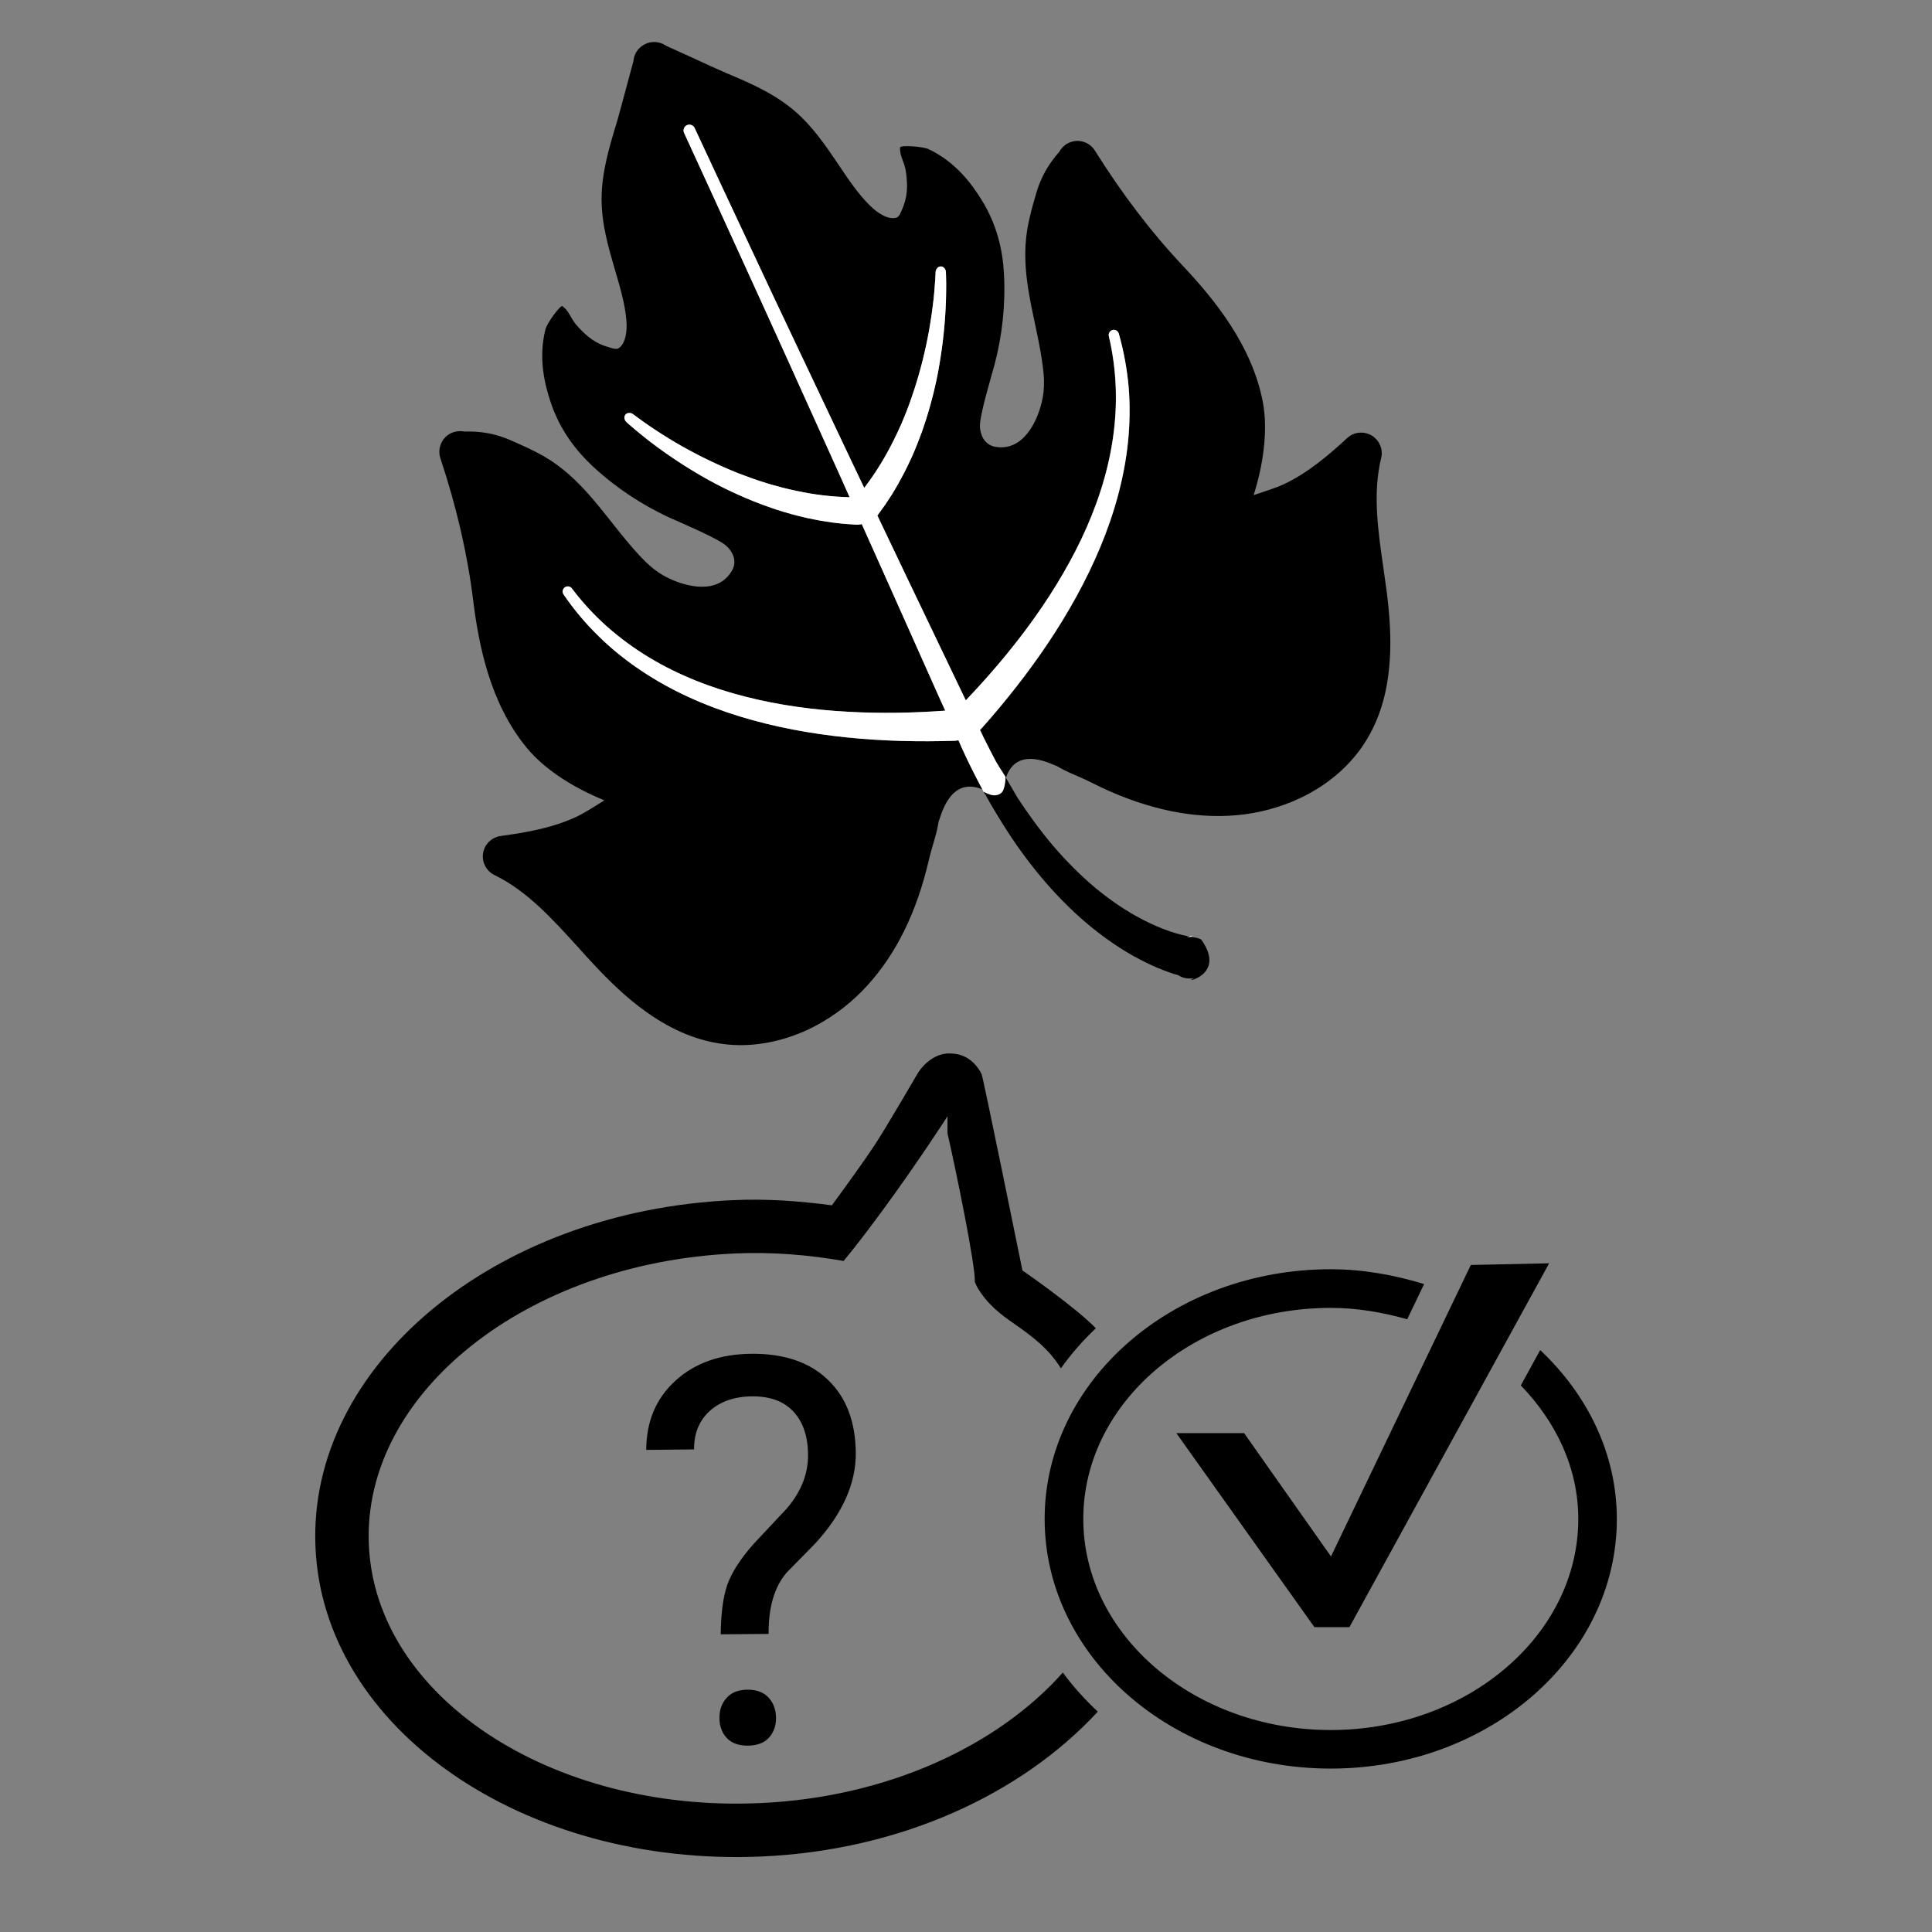 <?xml version="1.0" encoding="utf-8"?>
<!-- Generator: Adobe Illustrator 16.0.0, SVG Export Plug-In . SVG Version: 6.00 Build 0)  -->
<!DOCTYPE svg PUBLIC "-//W3C//DTD SVG 1.1//EN" "http://www.w3.org/Graphics/SVG/1.1/DTD/svg11.dtd">
<svg version="1.1" id="Ebene_1" xmlns="http://www.w3.org/2000/svg" xmlns:xlink="http://www.w3.org/1999/xlink" x="0px" y="0px"
	 width="24px" height="24px" viewBox="0 0 24 24" enable-background="new 0 0 24 24" xml:space="preserve">
<rect x="0" y="0" width="24" height="24" fill="#808080" stroke="none"/>
<path fill="#FFFFFF" d="M11.734,13.92c-0.005,0.01-0.012,0.02-0.017,0.027c0.011-0.015,0.01-0.014,0.017-0.025V13.92z"/>
<polygon fill="#FFFFFF" points="10.414,15.36 10.414,15.36 10.415,15.36 "/>
<path d="M12.219,9.835c0.004,0.007,0.007,0.011,0.01,0.018c-0.002-0.005-0.006-0.012-0.008-0.017L12.219,9.835z"/>
<path d="M14.736,12.142c0.003,0.001,0.005,0.001,0.005,0.001c0.001,0,0.001,0,0,0c-0.001-0.001-0.005-0.001-0.008-0.002l-0.01-0.002
	C14.733,12.142,14.731,12.14,14.736,12.142"/>
<path d="M16.534,19.335l1.737-3.621l0.973-0.021l-2.481,4.52h-0.435l-1.715-2.41h0.842L16.534,19.335z M9.434,22.399
	c-2.592,0.114-4.768-1.323-4.852-3.206c-0.083-1.882,1.957-3.507,4.549-3.622c0.459-0.021,0.91,0.017,1.349,0.093
	c0.042-0.052,0.085-0.105,0.128-0.159c0.466-0.589,0.954-1.319,1.11-1.558c0.005-0.009,0.011-0.019,0.016-0.026v0.002
	c0.017-0.025,0.037-0.059,0.037-0.059s-0.002,0.083-0.001,0.214c0.097,0.42,0.353,1.66,0.339,1.845
	c0.011,0.021,0.019,0.048,0.031,0.067c0.124,0.212,0.29,0.338,0.46,0.455c0.212,0.149,0.422,0.3,0.579,0.553
	c0.127-0.18,0.273-0.345,0.434-0.498c-0.262-0.27-0.912-0.718-0.912-0.718s-0.482-2.372-0.507-2.439
	c-0.077-0.154-0.208-0.247-0.361-0.255c-0.208-0.023-0.365,0.137-0.429,0.239c-0.001,0-0.388,0.669-0.545,0.907
	c-0.104,0.159-0.358,0.512-0.525,0.739c-0.399-0.053-0.808-0.084-1.232-0.064c-2.962,0.131-5.283,2.063-5.183,4.313
	c0.099,2.252,2.582,3.971,5.544,3.84c1.737-0.077,3.236-0.783,4.174-1.799c-0.159-0.151-0.307-0.311-0.434-0.486
	C12.39,21.691,11.018,22.33,9.434,22.399z M9.024,21.095c-0.059,0.066-0.088,0.149-0.087,0.25c0.001,0.098,0.032,0.181,0.091,0.245
	c0.06,0.064,0.147,0.096,0.262,0.095c0.116-0.001,0.204-0.034,0.263-0.1s0.088-0.148,0.087-0.247
	c-0.001-0.1-0.032-0.183-0.091-0.248c-0.061-0.067-0.149-0.101-0.265-0.1C9.169,20.991,9.082,21.026,9.024,21.095z M10.122,19.179
	c0.344-0.373,0.512-0.751,0.509-1.133c-0.004-0.384-0.118-0.688-0.347-0.906c-0.227-0.219-0.543-0.326-0.948-0.323
	c-0.389,0.003-0.704,0.115-0.945,0.334c-0.242,0.221-0.362,0.506-0.363,0.86l0.594-0.006c-0.002-0.199,0.064-0.358,0.194-0.477
	c0.132-0.118,0.307-0.18,0.525-0.182c0.225-0.002,0.397,0.061,0.516,0.19c0.119,0.128,0.179,0.307,0.181,0.534
	c0.002,0.238-0.086,0.46-0.264,0.669l-0.417,0.445c-0.162,0.185-0.27,0.353-0.322,0.503c-0.053,0.151-0.079,0.357-0.082,0.615
	l0.595-0.005c-0.003-0.331,0.072-0.586,0.226-0.764L10.122,19.179z M19.133,16.771l-0.241,0.439
	c0.438,0.454,0.714,1.025,0.714,1.659c0,1.444-1.38,2.622-3.075,2.622s-3.074-1.178-3.074-2.622c0-1.446,1.379-2.622,3.074-2.622
	c0.334,0,0.649,0.057,0.95,0.141l0.21-0.437c-0.365-0.111-0.752-0.184-1.16-0.184c-1.963,0-3.554,1.389-3.554,3.102
	s1.591,3.101,3.554,3.101s3.554-1.388,3.554-3.101C20.084,18.057,19.719,17.324,19.133,16.771z M5.876,7.443
	C5.806,6.88,5.67,6.291,5.471,5.694C5.43,5.569,5.488,5.435,5.605,5.38c0.009-0.004,0.018-0.008,0.028-0.011
	c0.045-0.015,0.091-0.017,0.134-0.008C5.861,5.359,6.079,5.353,6.346,5.47l0.02,0.009c0.126,0.056,0.257,0.113,0.385,0.186
	c0.474,0.273,0.737,0.709,1.081,1.11C8.008,6.98,8.129,7.098,8.306,7.183c0.219,0.105,0.61,0.208,0.786-0.093
	c0.076-0.129-0.004-0.252-0.07-0.31c-0.108-0.096-0.597-0.3-0.717-0.355C7.972,6.269,7.651,6.06,7.364,5.793
	c-0.203-0.189-0.41-0.45-0.525-0.801C6.769,4.778,6.684,4.458,6.776,4.09c0.02-0.076,0.185-0.305,0.211-0.286
	c0.093,0.067,0.096,0.154,0.197,0.26C7.295,4.182,7.395,4.27,7.582,4.319c0.03,0.009,0.069,0.022,0.097,0.01
	c0.003-0.002,0.006-0.004,0.009-0.006c0.086-0.057,0.105-0.217,0.093-0.348C7.763,3.771,7.703,3.569,7.64,3.354
	C7.558,3.073,7.472,2.783,7.473,2.465c0.002-0.323,0.095-0.636,0.179-0.912c0.03-0.097,0.08-0.288,0.13-0.473
	c0.03-0.112,0.061-0.227,0.087-0.322C7.874,0.7,7.898,0.643,7.941,0.6c0.022-0.022,0.046-0.039,0.073-0.052c0,0,0.001,0,0.001-0.001
	h0.001h0.001c0-0.001,0.001-0.001,0.001-0.001h0.001L8.02,0.545c0.026-0.012,0.055-0.02,0.085-0.022
	c0.061-0.005,0.121,0.012,0.168,0.045c0.09,0.04,0.199,0.09,0.304,0.138c0.174,0.081,0.354,0.163,0.446,0.202
	C9.289,1.02,9.59,1.147,9.841,1.353c0.244,0.201,0.414,0.453,0.577,0.695c0.125,0.186,0.243,0.362,0.389,0.506
	c0.092,0.092,0.227,0.18,0.327,0.15c0.004-0.001,0.007-0.002,0.01-0.004c0.027-0.013,0.042-0.052,0.054-0.08
	c0.081-0.176,0.077-0.309,0.058-0.47c-0.017-0.144-0.082-0.202-0.075-0.318c0.002-0.032,0.284-0.013,0.355,0.021
	c0.342,0.164,0.535,0.434,0.654,0.624c0.197,0.313,0.266,0.639,0.281,0.916c0.022,0.391-0.021,0.771-0.114,1.127
	c-0.033,0.127-0.189,0.634-0.184,0.779c0.003,0.088,0.046,0.227,0.194,0.252c0.344,0.056,0.514-0.311,0.572-0.547
	c0.048-0.19,0.034-0.359-0.011-0.624c-0.09-0.52-0.257-1.002-0.165-1.541c0.025-0.145,0.064-0.283,0.103-0.415l0.006-0.022
	c0.08-0.279,0.224-0.443,0.286-0.515c0.021-0.038,0.052-0.073,0.091-0.098c0.009-0.005,0.019-0.01,0.027-0.014
	c0.116-0.055,0.257-0.015,0.326,0.097c0.335,0.534,0.699,1.014,1.089,1.427c0.392,0.417,0.86,0.987,0.996,1.693
	c0.069,0.366,0.001,0.797-0.114,1.159c0.11-0.038,0.271-0.087,0.378-0.137c0.293-0.138,0.551-0.357,0.784-0.572
	c0.02-0.018,0.041-0.033,0.064-0.044c0.075-0.035,0.165-0.032,0.239,0.011c0.098,0.058,0.146,0.172,0.119,0.282
	c-0.106,0.438-0.04,0.895,0.03,1.379c0.013,0.096,0.027,0.195,0.041,0.293c0.047,0.376,0.056,0.679,0.026,0.957
	c-0.039,0.372-0.147,0.683-0.329,0.95c-0.185,0.27-0.454,0.494-0.778,0.646c-0.243,0.115-0.516,0.187-0.787,0.211
	c-0.527,0.046-1.09-0.069-1.676-0.344c-0.048-0.023-0.097-0.047-0.143-0.07C13.373,9.63,13.268,9.6,13.125,9.514
	c-0.024,0.003-0.491-0.275-0.629,0.149c0.021,0.035,0.14,0.241,0.143,0.245c0.137,0.21,0.285,0.412,0.445,0.601
	c0.162,0.189,0.337,0.364,0.524,0.522c0.188,0.155,0.39,0.293,0.603,0.401c0.053,0.027,0.106,0.053,0.161,0.076
	c0.054,0.023,0.109,0.044,0.164,0.063c0.055,0.018,0.11,0.035,0.165,0.047c0.023,0.006,0.047,0.011,0.07,0.016
	c-0.009,0.003-0.02,0.007-0.03,0.012c0.005,0,0.011-0.001,0.016-0.001c0.007-0.001,0.013-0.001,0.02-0.001
	c0.007-0.002,0.013-0.004,0.018-0.007c0.01,0.002,0.02,0.004,0.03,0.006l0.012,0.002l0.015,0.002l0.006,0.002
	c0.003,0,0.005,0.001,0.011,0.002c0.01,0.004,0.004-0.002,0.052,0.019c0.338,0.469-0.285,0.55-0.083,0.481
	c-0.011,0.001-0.016,0.002-0.019,0.002l-0.009,0.001h-0.01l-0.009,0.001c-0.058,0.003-0.111-0.012-0.155-0.041
	c-0.024-0.007-0.048-0.015-0.071-0.021c-0.068-0.023-0.135-0.048-0.2-0.076c-0.064-0.028-0.128-0.058-0.189-0.09
	c-0.063-0.032-0.123-0.065-0.182-0.101c-0.236-0.143-0.452-0.31-0.649-0.494s-0.376-0.384-0.539-0.594
	c-0.163-0.209-0.31-0.431-0.444-0.656c-0.041-0.067-0.076-0.128-0.121-0.211c0.002,0.003,0.017-0.004,0.032-0.01
	c0.041,0.018,0.096,0.033,0.152,0c0.038-0.023,0.046-0.063,0.055-0.099c0.015-0.008,0.031-0.017,0.03-0.02
	c0.001,0.003-0.016,0.011-0.03,0.019c0.013-0.056,0.012-0.11,0.012-0.11c-0.133-0.207-0.113-0.177-0.226-0.398
	c-0.029-0.056-0.057-0.112-0.084-0.171l-0.007-0.014c0.007-0.006,0.013-0.011,0.019-0.018c0.299-0.336,0.578-0.69,0.83-1.065
	c0.25-0.374,0.471-0.77,0.646-1.188c0.173-0.417,0.298-0.858,0.344-1.309c0.023-0.225,0.026-0.453,0.008-0.678
	C14,4.583,13.959,4.36,13.897,4.143c-0.01-0.032-0.044-0.052-0.077-0.044c-0.034,0.008-0.055,0.043-0.047,0.077
	c0.05,0.211,0.078,0.426,0.086,0.642s-0.006,0.432-0.038,0.645c-0.064,0.427-0.203,0.84-0.388,1.23
	c-0.186,0.391-0.416,0.76-0.674,1.108c-0.234,0.316-0.491,0.614-0.763,0.899L11.93,8.56l-0.666-1.391l-0.366-0.765
	c0.003-0.003,0.006-0.007,0.008-0.01l0.061-0.084l0.03-0.042l0.028-0.043l0.057-0.086l0.053-0.089
	c0.008-0.015,0.017-0.029,0.025-0.044l0.025-0.046c0.016-0.029,0.033-0.059,0.048-0.09c0.031-0.061,0.062-0.122,0.089-0.184
	c0.03-0.062,0.054-0.125,0.079-0.188c0.013-0.032,0.025-0.063,0.037-0.095l0.017-0.048l0.017-0.048
	c0.044-0.128,0.082-0.257,0.115-0.388c0.008-0.032,0.017-0.065,0.023-0.098l0.023-0.098c0.013-0.066,0.026-0.132,0.037-0.198
	c0.022-0.132,0.041-0.264,0.054-0.397c0.013-0.133,0.022-0.266,0.027-0.399c0.002-0.067,0.003-0.133,0.003-0.2
	c0-0.033-0.001-0.067-0.002-0.1c0-0.017-0.001-0.034-0.002-0.051c-0.001-0.016-0.006-0.033-0.022-0.05
	c-0.001-0.001-0.001-0.001-0.002-0.002c-0.023-0.022-0.059-0.021-0.08,0.002l-0.003,0.003c-0.015,0.016-0.02,0.032-0.021,0.048
	l-0.003,0.049c-0.001,0.032-0.003,0.064-0.006,0.096c-0.004,0.065-0.009,0.129-0.016,0.194c-0.015,0.129-0.033,0.257-0.056,0.384
	c-0.046,0.255-0.108,0.506-0.188,0.75c-0.04,0.122-0.083,0.242-0.133,0.359l-0.019,0.045l-0.019,0.043
	c-0.014,0.03-0.027,0.058-0.04,0.087c-0.028,0.057-0.055,0.114-0.085,0.17c-0.093,0.179-0.202,0.347-0.322,0.505L10.6,5.777
	L9.939,4.383L9.61,3.686L9.282,2.988C9.064,2.522,8.846,2.058,8.63,1.591C8.613,1.554,8.569,1.539,8.533,1.555
	c-0.036,0.017-0.052,0.06-0.035,0.096c0.216,0.467,0.429,0.935,0.643,1.403l0.32,0.701l0.318,0.702l0.635,1.406l0.141,0.314
	c-0.218-0.006-0.438-0.031-0.654-0.078C9.839,6.087,9.777,6.071,9.716,6.057C9.685,6.049,9.654,6.039,9.624,6.032L9.578,6.019
	L9.532,6.005C9.41,5.968,9.289,5.925,9.17,5.878C8.932,5.783,8.698,5.671,8.473,5.544C8.36,5.48,8.25,5.413,8.142,5.341
	c-0.055-0.035-0.108-0.072-0.161-0.11C7.955,5.213,7.929,5.193,7.903,5.174L7.864,5.145C7.852,5.136,7.836,5.129,7.814,5.13
	L7.81,5.131H7.807C7.775,5.135,7.754,5.163,7.758,5.194C7.76,5.217,7.77,5.231,7.782,5.244c0.012,0.011,0.025,0.022,0.037,0.033
	C7.845,5.299,7.87,5.321,7.896,5.342c0.05,0.043,0.102,0.085,0.155,0.125c0.105,0.082,0.214,0.16,0.325,0.235
	c0.11,0.074,0.224,0.145,0.34,0.212c0.057,0.033,0.117,0.065,0.177,0.097l0.088,0.046c0.031,0.015,0.061,0.029,0.091,0.044
	C9.194,6.158,9.318,6.212,9.444,6.26l0.048,0.018L9.54,6.294c0.032,0.012,0.064,0.023,0.096,0.034
	c0.065,0.02,0.13,0.041,0.195,0.059C9.897,6.405,9.964,6.42,10.03,6.436c0.034,0.007,0.067,0.013,0.101,0.02l0.05,0.01
	c0.016,0.003,0.034,0.006,0.05,0.008l0.102,0.016l0.103,0.012l0.051,0.006l0.052,0.003l0.104,0.007c0.003,0,0.006,0,0.009,0
	c0.019,0,0.037-0.002,0.053-0.007l0.341,0.759l0.629,1.409l0.067,0.149c-0.399,0.029-0.801,0.037-1.2,0.015
	C10.109,8.819,9.679,8.762,9.26,8.655C8.841,8.548,8.435,8.391,8.065,8.168C7.881,8.057,7.706,7.93,7.544,7.786
	C7.383,7.643,7.235,7.483,7.105,7.31C7.084,7.283,7.046,7.276,7.018,7.295c-0.03,0.02-0.037,0.06-0.017,0.089
	c0.127,0.186,0.272,0.36,0.435,0.518C7.597,8.061,7.774,8.204,7.963,8.33C8.339,8.582,8.759,8.768,9.19,8.9
	c0.433,0.133,0.879,0.214,1.328,0.261c0.448,0.045,0.899,0.056,1.348,0.041c0.003,0,0.006,0,0.009,0
	c0.011-0.001,0.021-0.003,0.031-0.006c0.028,0.063,0.056,0.125,0.085,0.189c0.067,0.142,0.139,0.283,0.214,0.422
	c-0.424-0.178-0.526,0.378-0.545,0.396c-0.024,0.164-0.069,0.265-0.114,0.449c-0.012,0.051-0.024,0.102-0.038,0.154
	c-0.161,0.626-0.432,1.134-0.804,1.51c-0.191,0.195-0.421,0.357-0.664,0.473c-0.325,0.151-0.669,0.217-0.994,0.187
	c-0.322-0.03-0.63-0.146-0.942-0.353c-0.233-0.155-0.461-0.356-0.719-0.633c-0.068-0.072-0.135-0.146-0.199-0.218
	c-0.329-0.362-0.639-0.705-1.044-0.902c-0.102-0.05-0.159-0.161-0.141-0.272c0.014-0.085,0.069-0.156,0.145-0.191
	c0.023-0.011,0.048-0.019,0.075-0.022c0.314-0.043,0.647-0.101,0.94-0.239c0.107-0.05,0.247-0.142,0.347-0.204
	C7.156,9.799,6.78,9.577,6.543,9.289C6.086,8.734,5.946,8.011,5.876,7.443z M12.491,9.673c0.001-0.003,0.002-0.005,0.003-0.007
	C12.493,9.668,12.492,9.67,12.491,9.673C12.491,9.673,12.491,9.673,12.491,9.673z"/>
<path d="M12.221,9.836c0.002,0.005,0.006,0.012,0.008,0.017c0.003,0.005,0.004,0.01,0.009,0.017h0.001
	c0.002,0.002,0.017-0.004,0.032-0.011C12.246,9.849,12.223,9.837,12.221,9.836"/>
<path fill="#FFFFFF" d="M14.794,11.637c0.036-0.015,0.017-0.018-0.022-0.004c0.003,0.001,0.008,0.002,0.012,0.003
	C14.787,11.636,14.79,11.637,14.794,11.637"/>
<path fill="#FFFFFF" d="M12.271,9.859c0.041,0.018,0.096,0.034,0.152,0c0.038-0.023,0.046-0.062,0.055-0.099
	c0.013-0.057,0.012-0.11,0.012-0.11c-0.133-0.207-0.113-0.178-0.226-0.398c-0.029-0.057-0.057-0.113-0.084-0.171l-0.007-0.014
	c0.007-0.006,0.013-0.012,0.019-0.018c0.299-0.336,0.578-0.69,0.829-1.065c0.25-0.375,0.472-0.77,0.646-1.188
	c0.174-0.417,0.299-0.858,0.345-1.309c0.023-0.226,0.026-0.453,0.008-0.678c-0.02-0.226-0.06-0.449-0.122-0.666
	c-0.009-0.032-0.043-0.052-0.076-0.044c-0.034,0.008-0.055,0.042-0.047,0.076v0.001c0.05,0.211,0.078,0.426,0.086,0.642
	c0.008,0.216-0.006,0.432-0.038,0.645c-0.064,0.427-0.203,0.84-0.388,1.23C13.248,7.084,13.018,7.452,12.76,7.8
	c-0.234,0.316-0.491,0.615-0.762,0.9L11.93,8.559l-0.666-1.39l-0.365-0.766c0.003-0.002,0.006-0.006,0.008-0.009l0.06-0.084
	l0.031-0.042l0.028-0.043l0.057-0.087l0.052-0.088c0.008-0.015,0.018-0.029,0.026-0.045l0.024-0.045
	c0.017-0.03,0.033-0.059,0.049-0.09c0.03-0.061,0.061-0.122,0.089-0.184c0.029-0.062,0.053-0.125,0.079-0.188
	c0.013-0.032,0.024-0.064,0.036-0.096l0.018-0.047l0.016-0.048c0.044-0.128,0.082-0.258,0.115-0.388
	c0.008-0.033,0.017-0.065,0.024-0.098l0.022-0.098c0.013-0.066,0.027-0.132,0.037-0.198c0.023-0.132,0.041-0.265,0.054-0.397
	c0.014-0.133,0.023-0.267,0.027-0.399c0.002-0.067,0.003-0.134,0.003-0.201c0-0.033-0.001-0.066-0.002-0.1
	c0-0.016-0.001-0.033-0.002-0.05c0-0.017-0.005-0.033-0.022-0.05c-0.001-0.001-0.001-0.002-0.002-0.003
	c-0.022-0.021-0.059-0.02-0.08,0.002l-0.003,0.004c-0.015,0.016-0.019,0.032-0.02,0.048L11.62,3.427
	c-0.001,0.033-0.003,0.065-0.006,0.097c-0.004,0.064-0.01,0.129-0.017,0.193c-0.014,0.129-0.033,0.258-0.055,0.385
	c-0.046,0.255-0.109,0.506-0.189,0.75c-0.04,0.121-0.083,0.242-0.133,0.359l-0.018,0.044l-0.02,0.044
	c-0.014,0.029-0.026,0.058-0.04,0.087c-0.027,0.057-0.055,0.114-0.085,0.17c-0.093,0.178-0.201,0.347-0.321,0.505L10.6,5.776
	l-0.66-1.393L9.61,3.686L9.283,2.988C9.064,2.522,8.846,2.057,8.629,1.59c-0.016-0.036-0.06-0.052-0.096-0.035
	c-0.036,0.017-0.052,0.06-0.035,0.096c0.215,0.467,0.428,0.935,0.642,1.402l0.32,0.702l0.319,0.702l0.635,1.406l0.14,0.314
	c-0.218-0.006-0.437-0.031-0.653-0.078C9.838,6.087,9.777,6.071,9.715,6.056C9.685,6.048,9.654,6.039,9.625,6.031L9.579,6.019
	L9.533,6.005C9.411,5.968,9.29,5.924,9.169,5.878C8.932,5.783,8.699,5.671,8.473,5.544C8.36,5.48,8.25,5.412,8.142,5.341
	c-0.055-0.036-0.107-0.072-0.16-0.11C7.956,5.213,7.929,5.193,7.903,5.174L7.864,5.145c-0.013-0.01-0.029-0.016-0.05-0.015H7.81
	H7.807C7.775,5.134,7.753,5.163,7.757,5.193c0.002,0.024,0.012,0.038,0.025,0.05c0.011,0.012,0.024,0.023,0.037,0.033
	C7.845,5.298,7.871,5.32,7.896,5.342C7.946,5.384,7.999,5.426,8.05,5.467c0.106,0.082,0.214,0.16,0.325,0.234
	C8.486,5.776,8.6,5.846,8.715,5.913c0.058,0.034,0.117,0.066,0.177,0.098l0.089,0.045c0.03,0.016,0.06,0.03,0.091,0.044
	c0.122,0.058,0.246,0.112,0.372,0.159l0.048,0.018l0.048,0.017c0.032,0.011,0.063,0.023,0.095,0.033
	c0.066,0.021,0.13,0.042,0.196,0.059c0.065,0.019,0.132,0.034,0.199,0.05c0.033,0.007,0.066,0.013,0.1,0.02l0.05,0.01
	c0.017,0.003,0.034,0.005,0.051,0.008l0.102,0.016l0.102,0.012l0.052,0.005l0.052,0.004l0.103,0.007c0.003,0,0.007,0,0.01,0
	c0.018,0,0.036-0.002,0.053-0.008l0.34,0.76l0.629,1.409l0.068,0.149c-0.4,0.029-0.801,0.036-1.201,0.014
	c-0.432-0.023-0.863-0.081-1.282-0.188C8.84,8.548,8.435,8.391,8.065,8.168C7.88,8.057,7.707,7.929,7.543,7.786
	C7.382,7.642,7.235,7.483,7.104,7.31V7.309C7.083,7.282,7.045,7.276,7.018,7.295C6.988,7.315,6.981,7.355,7,7.384
	c0.127,0.186,0.273,0.36,0.435,0.518c0.161,0.159,0.339,0.301,0.527,0.427C8.338,8.582,8.758,8.767,9.19,8.9
	c0.433,0.132,0.879,0.214,1.327,0.26c0.448,0.046,0.899,0.057,1.349,0.042c0.003,0,0.006-0.001,0.008-0.001
	c0.011-0.001,0.021-0.003,0.032-0.005c0.027,0.062,0.055,0.125,0.085,0.188c0.067,0.143,0.138,0.284,0.213,0.423
	c0.005,0.009,0.009,0.019,0.014,0.028l0.002,0.001C12.223,9.837,12.246,9.849,12.271,9.859"/>
</svg>
